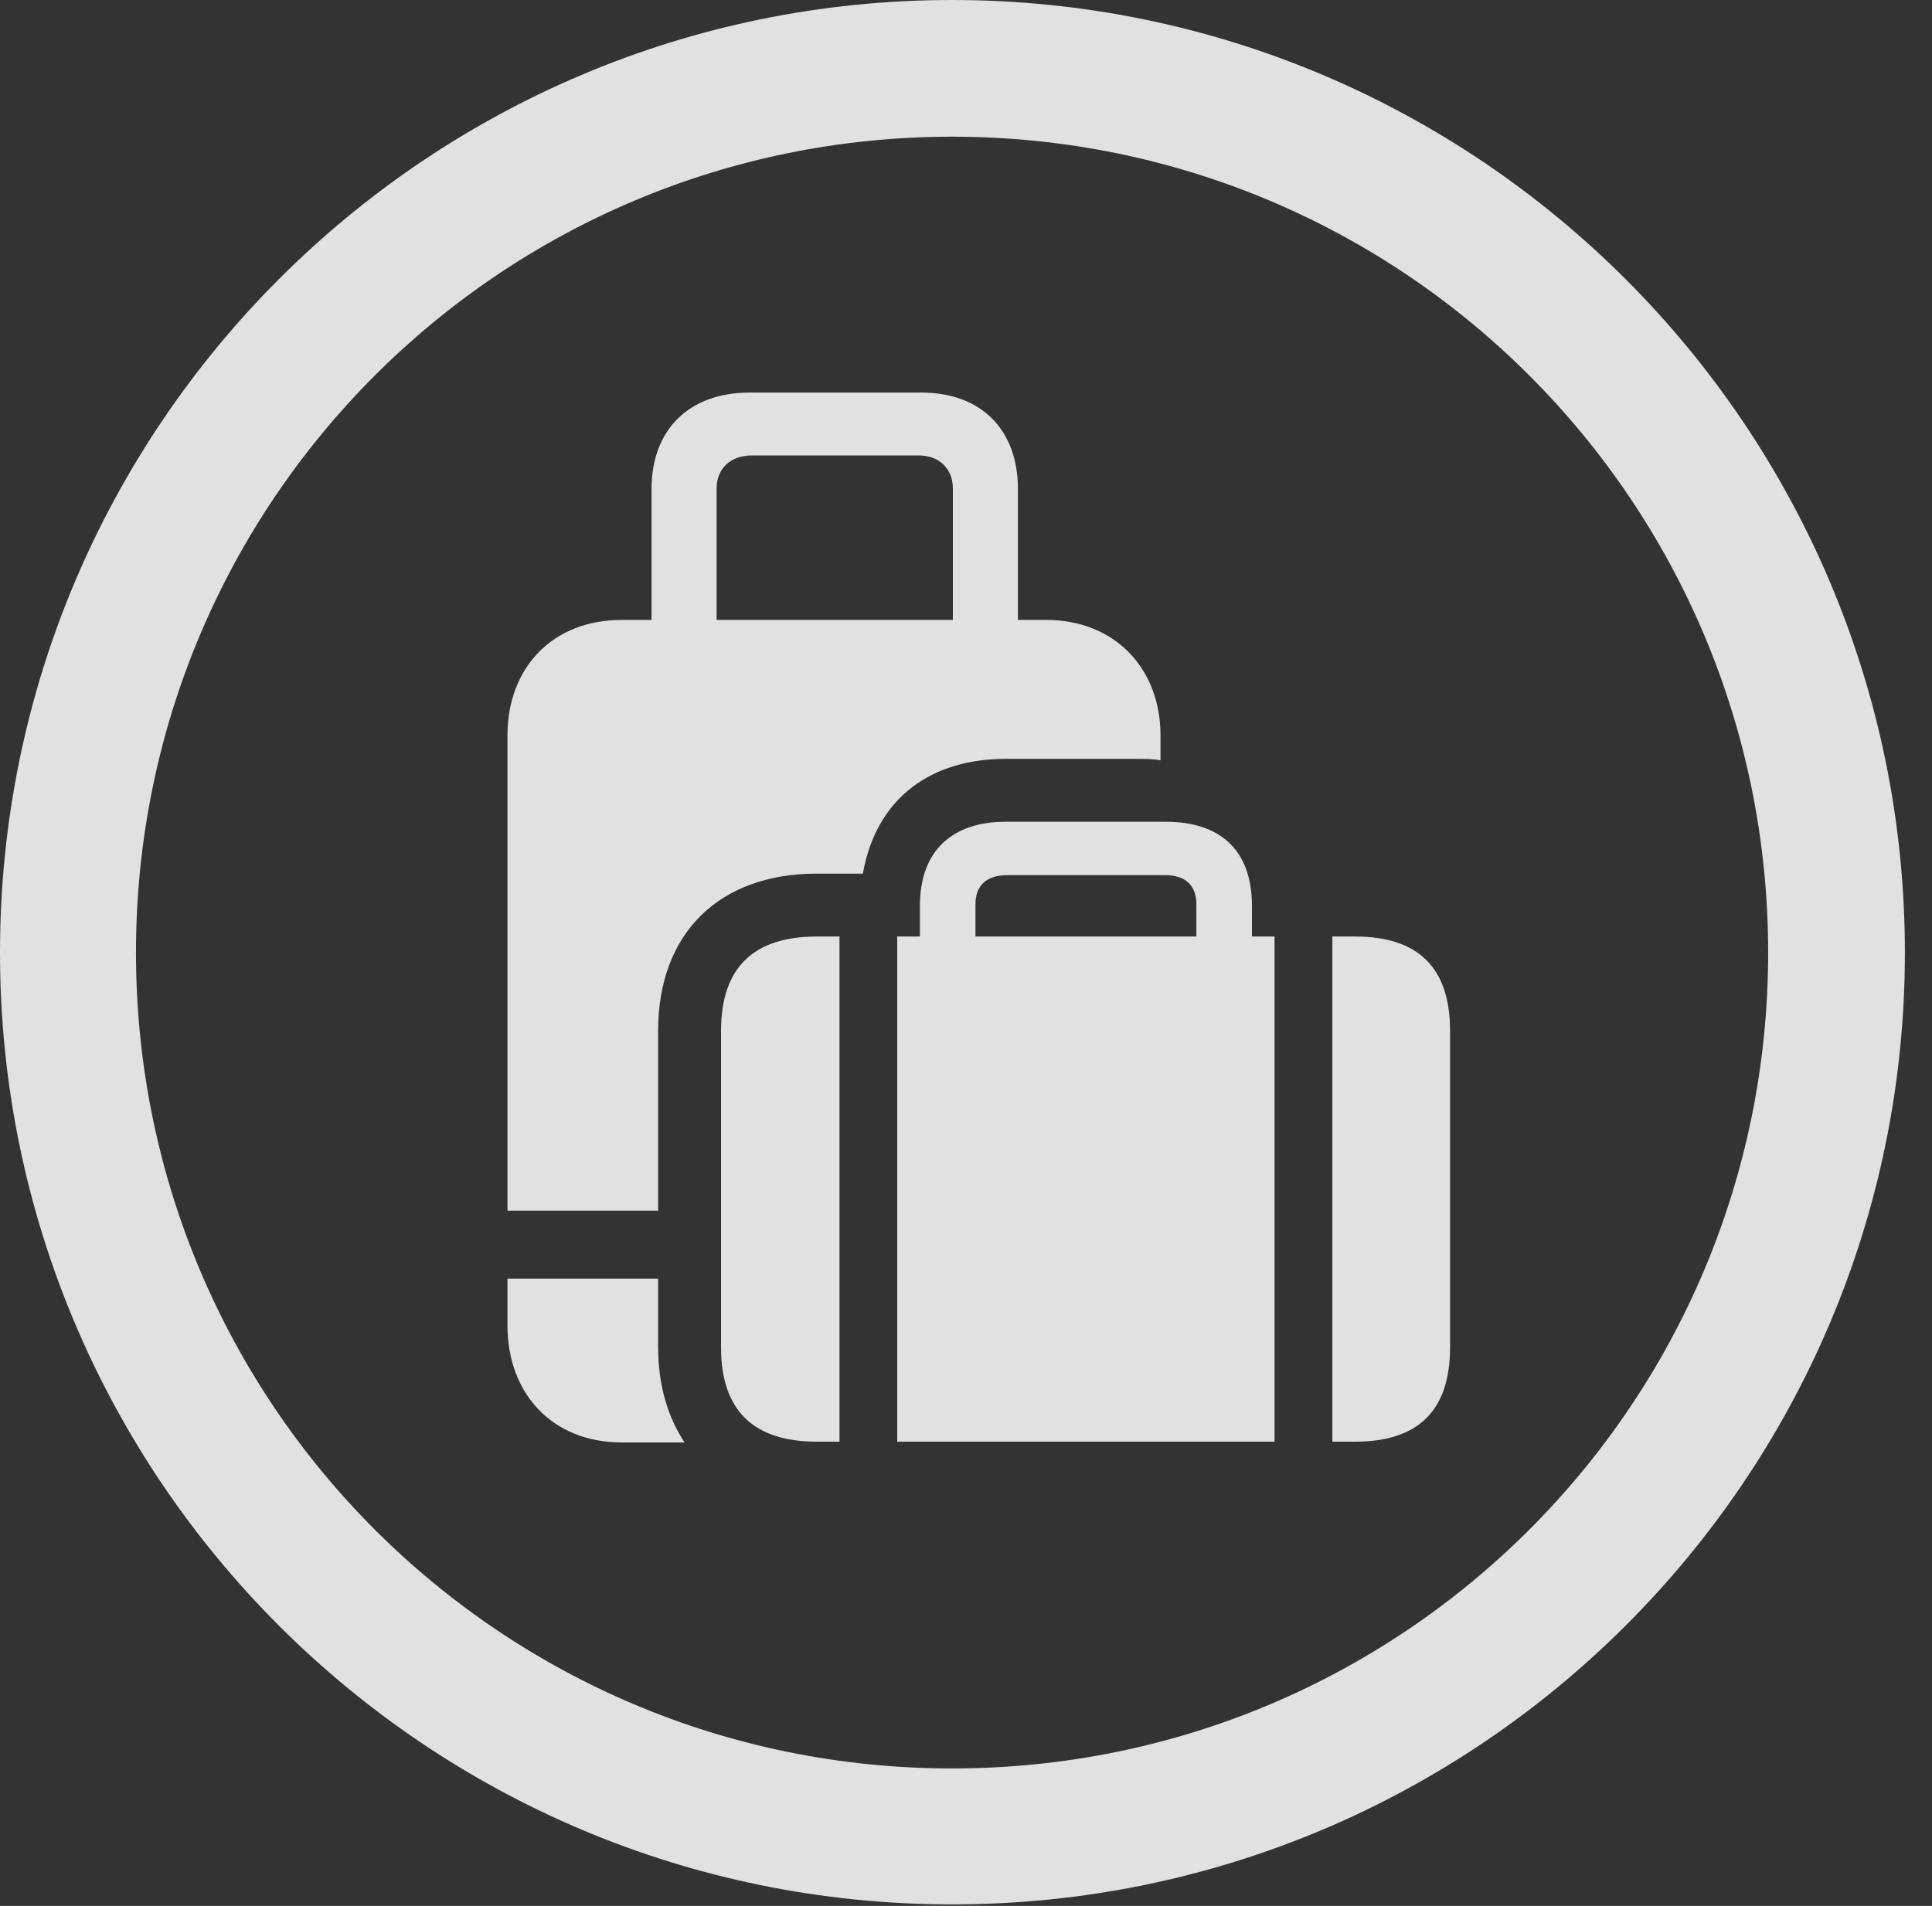 <?xml version="1.0" encoding="UTF-8"?>
<!--Generator: Apple Native CoreSVG 341-->
<!DOCTYPE svg
PUBLIC "-//W3C//DTD SVG 1.1//EN"
       "http://www.w3.org/Graphics/SVG/1.1/DTD/svg11.dtd">
<svg version="1.1" xmlns="http://www.w3.org/2000/svg" xmlns:xlink="http://www.w3.org/1999/xlink" viewBox="0 0 25.801 25.459">
 <rect x="0" y="0" width="25.801" height="25.459" fill="#333333" stroke="none"/>
 <g>
  <rect height="25.459" opacity="0" width="25.801" x="0" y="0"/>
  <path d="M12.715 25.439C19.736 25.439 25.439 19.746 25.439 12.725C25.439 5.703 19.736 0 12.715 0C5.693 0 0 5.703 0 12.725C0 19.746 5.693 25.439 12.715 25.439ZM12.715 23.623C6.689 23.623 1.816 18.75 1.816 12.725C1.816 6.699 6.689 1.826 12.715 1.826C18.74 1.826 23.613 6.699 23.613 12.725C23.613 18.75 18.74 23.623 12.715 23.623Z" fill="white" fill-opacity="0.85"/>
  <path d="M6.777 16.172L8.789 16.172L8.789 13.77C8.789 12.461 9.609 11.67 10.908 11.67L11.523 11.67C11.709 10.625 12.471 10.137 13.428 10.137L15.176 10.137C15.283 10.137 15.4 10.137 15.498 10.156L15.498 9.824C15.498 8.916 14.873 8.281 13.975 8.281L13.594 8.281L13.594 6.533C13.594 5.732 13.096 5.244 12.305 5.244L10.01 5.244C9.209 5.244 8.701 5.732 8.701 6.533L8.701 8.281L8.301 8.281C7.383 8.281 6.777 8.916 6.777 9.824ZM9.57 8.281L9.57 6.523C9.57 6.26 9.756 6.084 10.039 6.084L12.275 6.084C12.539 6.084 12.725 6.26 12.725 6.523L12.725 8.281ZM8.301 19.268L9.141 19.268C8.916 18.926 8.789 18.496 8.789 17.998L8.789 17.08L6.777 17.08L6.777 17.705C6.777 18.623 7.383 19.268 8.301 19.268ZM10.908 19.258L11.211 19.258L11.211 12.51L10.908 12.51C10.059 12.51 9.629 12.93 9.629 13.77L9.629 17.998C9.629 18.838 10.059 19.258 10.908 19.258ZM11.982 19.258L17.021 19.258L17.021 12.51L16.719 12.51L16.719 12.1C16.719 11.348 16.289 10.977 15.566 10.977L13.428 10.977C12.734 10.977 12.285 11.348 12.285 12.1L12.285 12.51L11.982 12.51ZM13.027 12.51L13.027 12.08C13.027 11.826 13.174 11.69 13.457 11.69L15.557 11.69C15.83 11.69 15.977 11.826 15.977 12.08L15.977 12.51ZM17.793 19.258L18.096 19.258C18.945 19.258 19.365 18.838 19.365 17.998L19.365 13.77C19.365 12.93 18.945 12.51 18.096 12.51L17.793 12.51Z" fill="white" fill-opacity="0.85"/>
 </g>
</svg>
